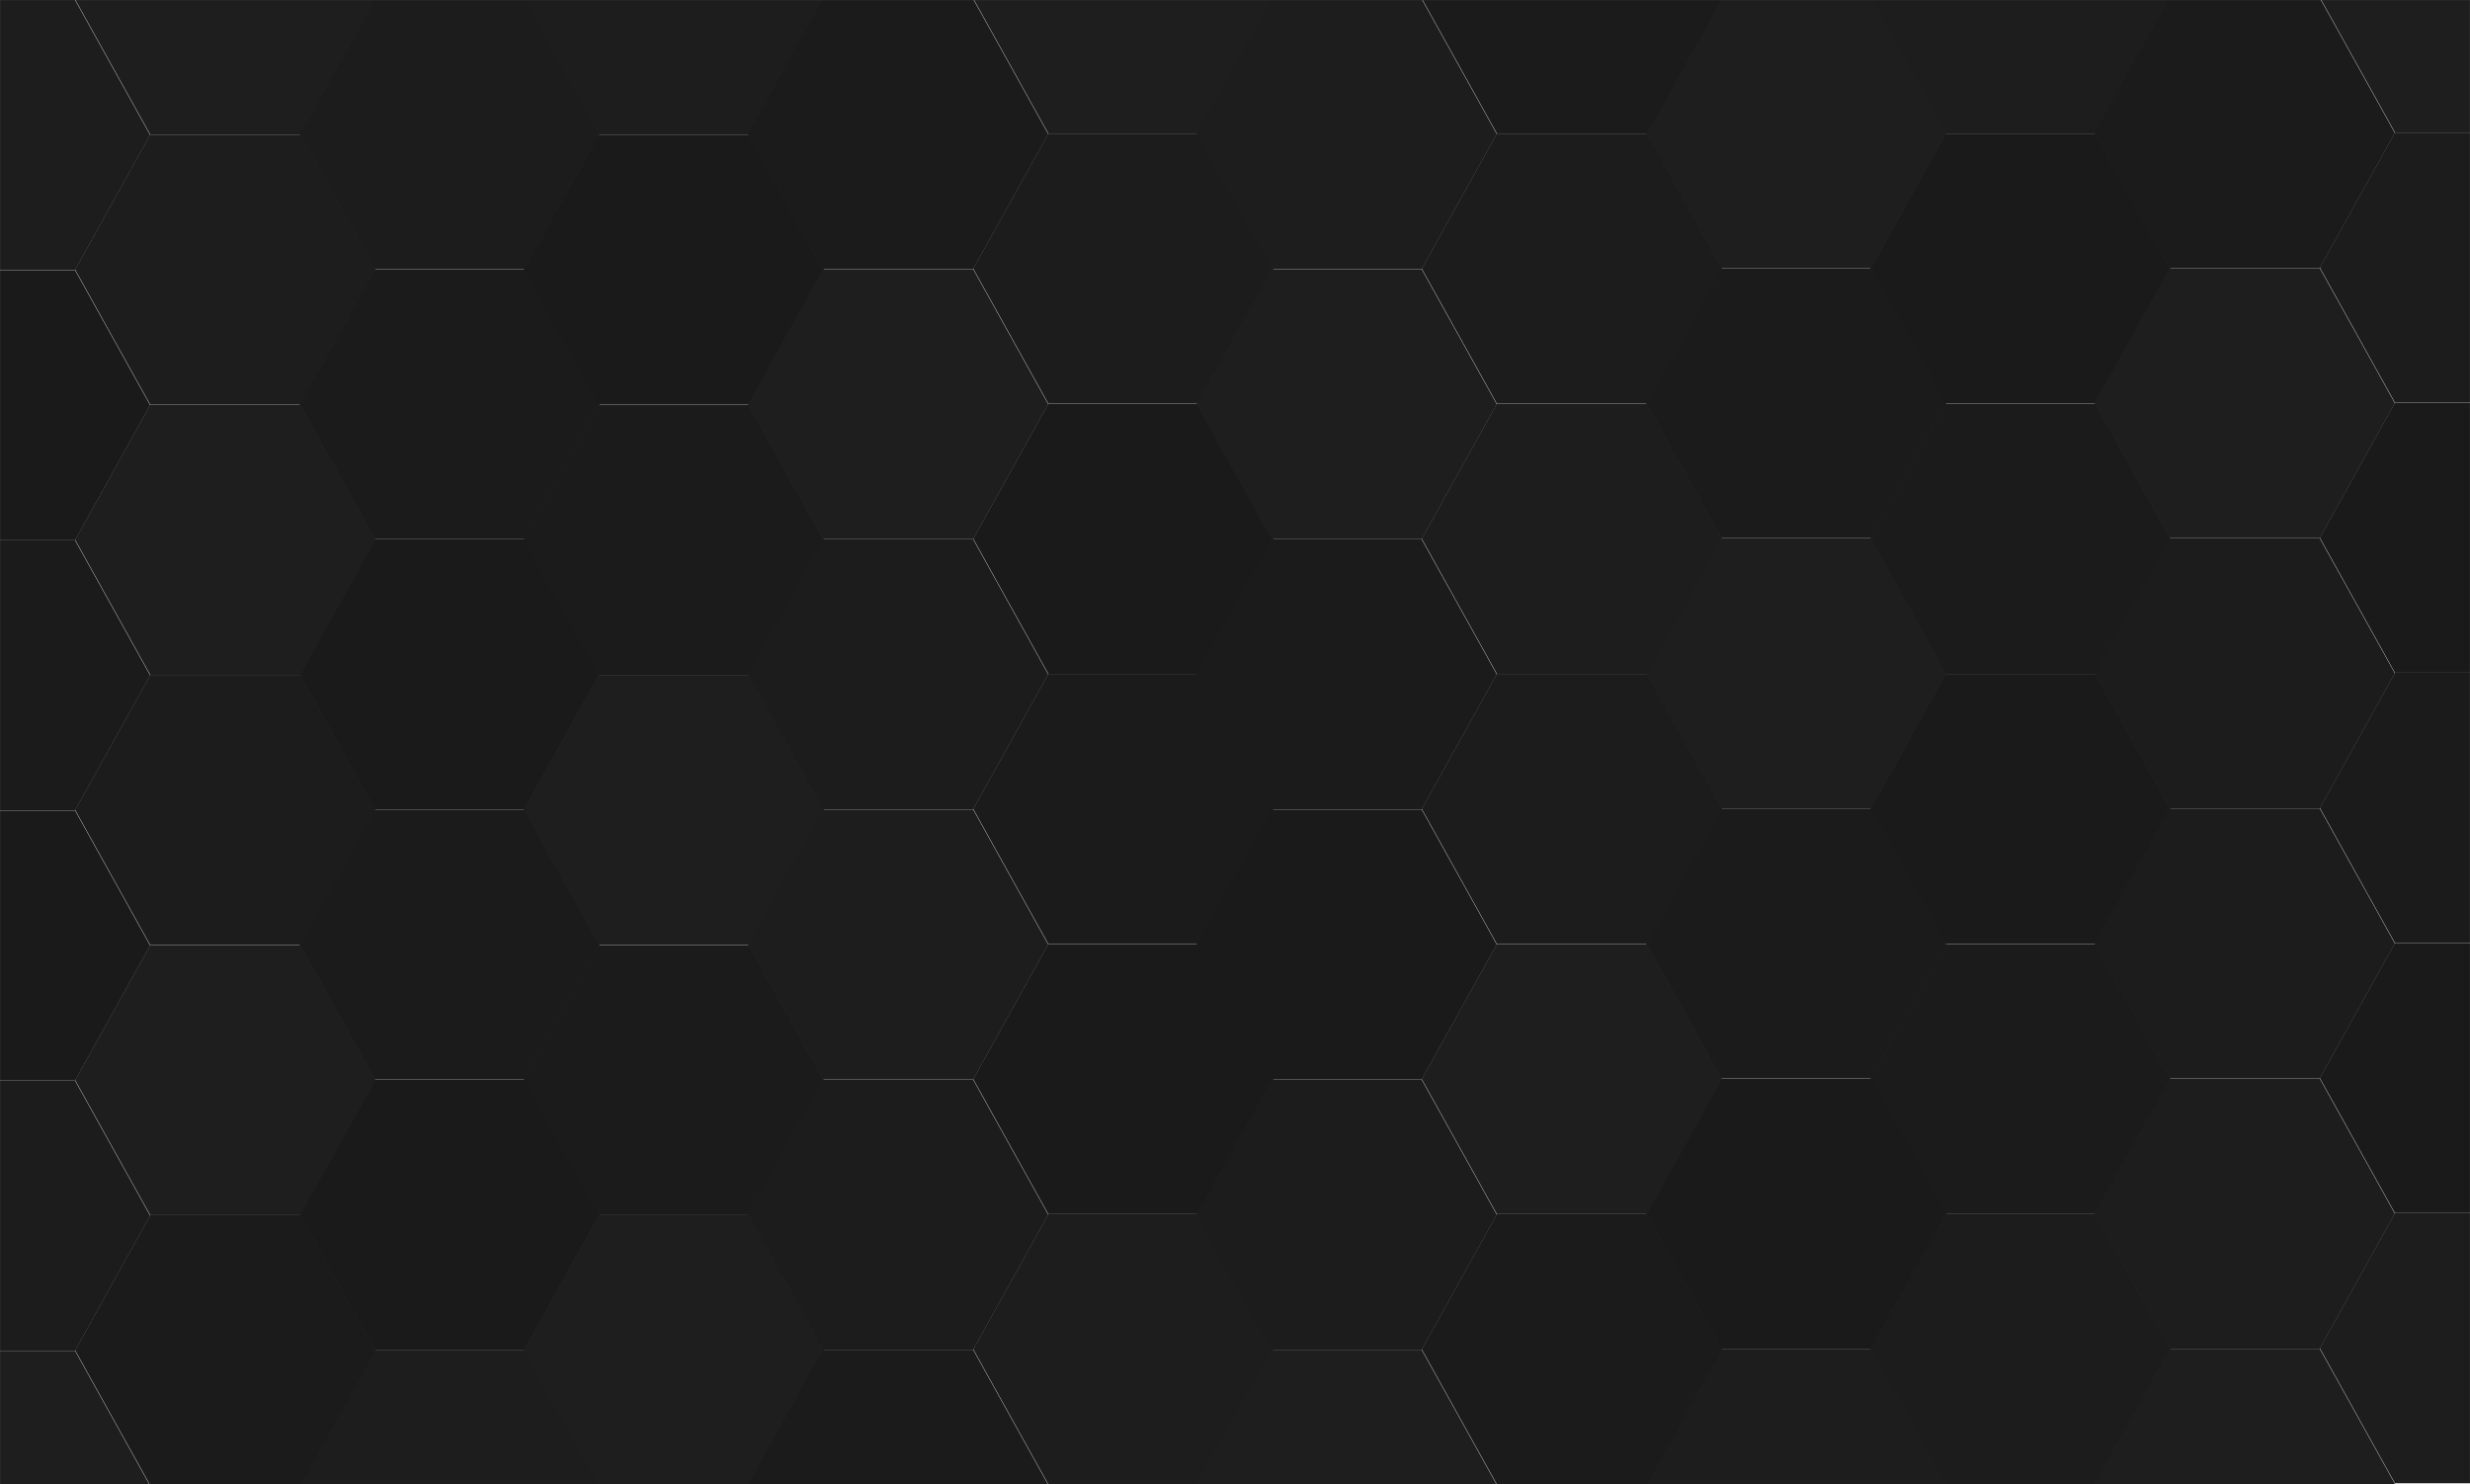 <svg width="2368" height="1423" viewBox="0 0 2368 1423" fill="none" xmlns="http://www.w3.org/2000/svg">
<mask id="mask0_224_6869" style="mask-type:alpha" maskUnits="userSpaceOnUse" x="0" y="0" width="2368" height="1423">
<rect width="2368" height="1423" fill="#D9D9D9"/>
</mask>
<g mask="url(#mask0_224_6869)">
<path d="M144 388.5L72 517.971L-72 517.971L-144 388.5L-72 259.029L72 259.029L144 388.5Z" fill="#1A1A1A"/>
<path d="M144 129.5L72 258.971L-72 258.971L-144 129.5L-72 0.029L72 0.029L144 129.5Z" fill="#1D1D1D"/>
<path d="M144 647.5L72 776.971L-72 776.971L-144 647.5L-72 518.029L72 518.029L144 647.5Z" fill="#1B1B1B"/>
<path d="M144 1165.5L72 1294.97L-72 1294.97L-144 1165.5L-72 1036.03L72 1036.03L144 1165.5Z" fill="#1C1C1C"/>
<path d="M144 906.5L72 1035.97L-72 1035.97L-144 906.5L-72 777.029L72 777.029L144 906.5Z" fill="#1A1A1A"/>
<path d="M144 1424.5L72 1553.97L-72 1553.97L-144 1424.5L-72 1295.03L72 1295.03L144 1424.5Z" fill="#1E1E1E"/>
<path d="M287 1164.5L359 1035.03L503 1035.03L575 1164.5L503 1293.97L359 1293.97L287 1164.5Z" fill="#1A1A1A"/>
<path d="M287 1423.5L359 1294.03L503 1294.03L575 1423.5L503 1552.97L359 1552.97L287 1423.5Z" fill="#1D1D1D"/>
<path d="M287 905.5L359 776.029L503 776.029L575 905.5L503 1034.97L359 1034.97L287 905.5Z" fill="#1B1B1B"/>
<path d="M287 387.5L359 258.029L503 258.029L575 387.5L503 516.971L359 516.971L287 387.5Z" fill="#1B1B1B"/>
<path d="M287 646.5L359 517.029L503 517.029L575 646.5L503 775.971L359 775.971L287 646.5Z" fill="#1A1A1A"/>
<path d="M287 128.5L359 -0.971L503 -0.971L575 128.5L503 257.971L359 257.971L287 128.5Z" fill="#1C1C1C"/>
<path d="M360 258.5L288 387.971L144 387.971L72 258.5L144 129.029L288 129.029L360 258.5Z" fill="#1D1D1D"/>
<path d="M360 -0.5L288 128.971L144 128.971L72 -0.5L144 -129.971L288 -129.971L360 -0.5Z" fill="#1E1E1E"/>
<path d="M360 517.5L288 646.971L144 646.971L72 517.5L144 388.029L288 388.029L360 517.5Z" fill="#1E1E1E"/>
<path d="M360 1035.5L288 1164.97L144 1164.97L72 1035.5L144 906.029L288 906.029L360 1035.5Z" fill="#1E1E1E"/>
<path d="M360 776.5L288 905.971L144 905.971L72 776.5L144 647.029L288 647.029L360 776.5Z" fill="#1C1C1C"/>
<path d="M360 1294.5L288 1423.97L144 1423.97L72 1294.5L144 1165.03L288 1165.03L360 1294.5Z" fill="#1B1B1B"/>
<path d="M933 1034.5L1005 905.029L1149 905.029L1221 1034.5L1149 1163.97L1005 1163.97L933 1034.5Z" fill="#1A1A1A"/>
<path d="M933 1293.5L1005 1164.03L1149 1164.03L1221 1293.5L1149 1422.97L1005 1422.97L933 1293.5Z" fill="#1D1D1D"/>
<path d="M933 775.5L1005 646.029L1149 646.029L1221 775.5L1149 904.971L1005 904.971L933 775.5Z" fill="#1B1B1B"/>
<path d="M933 257.5L1005 128.029L1149 128.029L1221 257.5L1149 386.971L1005 386.971L933 257.5Z" fill="#1C1C1C"/>
<path d="M933 516.5L1005 387.029L1149 387.029L1221 516.5L1149 645.971L1005 645.971L933 516.5Z" fill="#1A1A1A"/>
<path d="M933 -1.5L1005 -130.971L1149 -130.971L1221 -1.5L1149 127.971L1005 127.971L933 -1.5Z" fill="#1E1E1E"/>
<path d="M790 258.5L718 387.971L574 387.971L502 258.5L574 129.029L718 129.029L790 258.5Z" fill="#1A1A1A"/>
<path d="M790 -0.5L718 128.971L574 128.971L502 -0.5L574 -129.971L718 -129.971L790 -0.5Z" fill="#1D1D1D"/>
<path d="M790 517.5L718 646.971L574 646.971L502 517.5L574 388.029L718 388.029L790 517.5Z" fill="#1B1B1B"/>
<path d="M790 1035.5L718 1164.97L574 1164.97L502 1035.5L574 906.029L718 906.029L790 1035.5Z" fill="#1B1B1B"/>
<path d="M790 776.5L718 905.971L574 905.971L502 776.5L574 647.029L718 647.029L790 776.5Z" fill="#1E1E1E"/>
<path d="M790 1294.5L718 1423.97L574 1423.97L502 1294.5L574 1165.03L718 1165.03L790 1294.5Z" fill="#1E1E1E"/>
<path d="M717 1164.5L789 1035.03L933 1035.03L1005 1164.5L933 1293.97L789 1293.97L717 1164.5Z" fill="#1C1C1C"/>
<path d="M717 1423.5L789 1294.03L933 1294.03L1005 1423.5L933 1552.97L789 1552.97L717 1423.5Z" fill="#1B1B1B"/>
<path d="M717 905.5L789 776.029L933 776.029L1005 905.5L933 1034.97L789 1034.97L717 905.5Z" fill="#1D1D1D"/>
<path d="M717 387.5L789 258.029L933 258.029L1005 387.5L933 516.971L789 516.971L717 387.5Z" fill="#1E1E1E"/>
<path d="M717 646.5L789 517.029L933 517.029L1005 646.5L933 775.971L789 775.971L717 646.5Z" fill="#1C1C1C"/>
<path d="M717 128.5L789 -0.971L933 -0.971L1005 128.5L933 257.971L789 257.971L717 128.5Z" fill="#1B1B1B"/>
<path d="M2224 1033.5L2296 904.029L2440 904.029L2512 1033.5L2440 1162.97L2296 1162.97L2224 1033.5Z" fill="#1A1A1A"/>
<path d="M2224 1292.5L2296 1163.03L2440 1163.03L2512 1292.5L2440 1421.97L2296 1421.97L2224 1292.5Z" fill="#1D1D1D"/>
<path d="M2224 774.5L2296 645.029L2440 645.029L2512 774.5L2440 903.971L2296 903.971L2224 774.5Z" fill="#1B1B1B"/>
<path d="M2224 256.5L2296 127.029L2440 127.029L2512 256.5L2440 385.971L2296 385.971L2224 256.5Z" fill="#1C1C1C"/>
<path d="M2224 515.5L2296 386.029L2440 386.029L2512 515.5L2440 644.971L2296 644.971L2224 515.5Z" fill="#1A1A1A"/>
<path d="M2224 -2.5L2296 -131.971L2440 -131.971L2512 -2.5L2440 126.971L2296 126.971L2224 -2.5Z" fill="#1E1E1E"/>
<path d="M2081 257.5L2009 386.971L1865 386.971L1793 257.5L1865 128.029L2009 128.029L2081 257.5Z" fill="#1A1A1A"/>
<path d="M2081 -1.5L2009 127.971L1865 127.971L1793 -1.5L1865 -130.971L2009 -130.971L2081 -1.5Z" fill="#1D1D1D"/>
<path d="M2081 516.5L2009 645.971L1865 645.971L1793 516.5L1865 387.029L2009 387.029L2081 516.5Z" fill="#1B1B1B"/>
<path d="M2081 1034.5L2009 1163.97L1865 1163.97L1793 1034.5L1865 905.029L2009 905.029L2081 1034.5Z" fill="#1B1B1B"/>
<path d="M2081 775.5L2009 904.971L1865 904.971L1793 775.5L1865 646.029L2009 646.029L2081 775.5Z" fill="#1A1A1A"/>
<path d="M2081 1293.5L2009 1422.97L1865 1422.97L1793 1293.5L1865 1164.03L2009 1164.03L2081 1293.5Z" fill="#1C1C1C"/>
<path d="M2008 1163.5L2080 1034.03L2224 1034.03L2296 1163.5L2224 1292.97L2080 1292.97L2008 1163.5Z" fill="#1D1D1D"/>
<path d="M2008 1422.5L2080 1293.03L2224 1293.03L2296 1422.5L2224 1551.97L2080 1551.97L2008 1422.5Z" fill="#1E1E1E"/>
<path d="M2008 904.5L2080 775.029L2224 775.029L2296 904.5L2224 1033.97L2080 1033.97L2008 904.5Z" fill="#1C1C1C"/>
<path d="M2008 386.5L2080 257.029L2224 257.029L2296 386.5L2224 515.971L2080 515.971L2008 386.5Z" fill="#1E1E1E"/>
<path d="M2008 645.5L2080 516.029L2224 516.029L2296 645.5L2224 774.971L2080 774.971L2008 645.5Z" fill="#1C1C1C"/>
<path d="M2008 127.5L2080 -1.971L2224 -1.971L2296 127.5L2224 256.971L2080 256.971L2008 127.5Z" fill="#1B1B1B"/>
<path d="M1435 387.5L1363 516.971L1219 516.971L1147 387.5L1219 258.029L1363 258.029L1435 387.5Z" fill="#1E1E1E"/>
<path d="M1435 128.5L1363 257.971L1219 257.971L1147 128.5L1219 -0.971L1363 -0.971L1435 128.5Z" fill="#1D1D1D"/>
<path d="M1435 646.5L1363 775.971L1219 775.971L1147 646.5L1219 517.029L1363 517.029L1435 646.5Z" fill="#1B1B1B"/>
<path d="M1435 1164.5L1363 1293.97L1219 1293.97L1147 1164.5L1219 1035.03L1363 1035.03L1435 1164.5Z" fill="#1C1C1C"/>
<path d="M1435 905.5L1363 1034.97L1219 1034.97L1147 905.5L1219 776.029L1363 776.029L1435 905.5Z" fill="#1A1A1A"/>
<path d="M1435 1423.5L1363 1552.97L1219 1552.97L1147 1423.5L1219 1294.03L1363 1294.03L1435 1423.5Z" fill="#1E1E1E"/>
<path d="M1578 1163.5L1650 1034.03L1794 1034.03L1866 1163.5L1794 1292.97L1650 1292.97L1578 1163.5Z" fill="#1A1A1A"/>
<path d="M1578 1422.5L1650 1293.03L1794 1293.03L1866 1422.5L1794 1551.97L1650 1551.97L1578 1422.5Z" fill="#1D1D1D"/>
<path d="M1578 904.5L1650 775.029L1794 775.029L1866 904.5L1794 1033.97L1650 1033.97L1578 904.5Z" fill="#1B1B1B"/>
<path d="M1578 386.5L1650 257.029L1794 257.029L1866 386.5L1794 515.971L1650 515.971L1578 386.5Z" fill="#1B1B1B"/>
<path d="M1578 645.5L1650 516.029L1794 516.029L1866 645.5L1794 774.971L1650 774.971L1578 645.5Z" fill="#1E1E1E"/>
<path d="M1578 127.5L1650 -1.971L1794 -1.971L1866 127.5L1794 256.971L1650 256.971L1578 127.5Z" fill="#1E1E1E"/>
<path d="M1651 257.5L1579 386.971L1435 386.971L1363 257.5L1435 128.029L1579 128.029L1651 257.5Z" fill="#1C1C1C"/>
<path d="M1651 -1.5L1579 127.971L1435 127.971L1363 -1.5L1435 -130.971L1579 -130.971L1651 -1.5Z" fill="#1B1B1B"/>
<path d="M1651 516.5L1579 645.971L1435 645.971L1363 516.5L1435 387.029L1579 387.029L1651 516.5Z" fill="#1D1D1D"/>
<path d="M1651 1034.5L1579 1163.97L1435 1163.97L1363 1034.5L1435 905.029L1579 905.029L1651 1034.5Z" fill="#1E1E1E"/>
<path d="M1651 775.5L1579 904.971L1435 904.971L1363 775.5L1435 646.029L1579 646.029L1651 775.5Z" fill="#1C1C1C"/>
<path d="M1651 1293.5L1579 1422.97L1435 1422.97L1363 1293.5L1435 1164.03L1579 1164.03L1651 1293.5Z" fill="#1B1B1B"/>
</g>
</svg>
